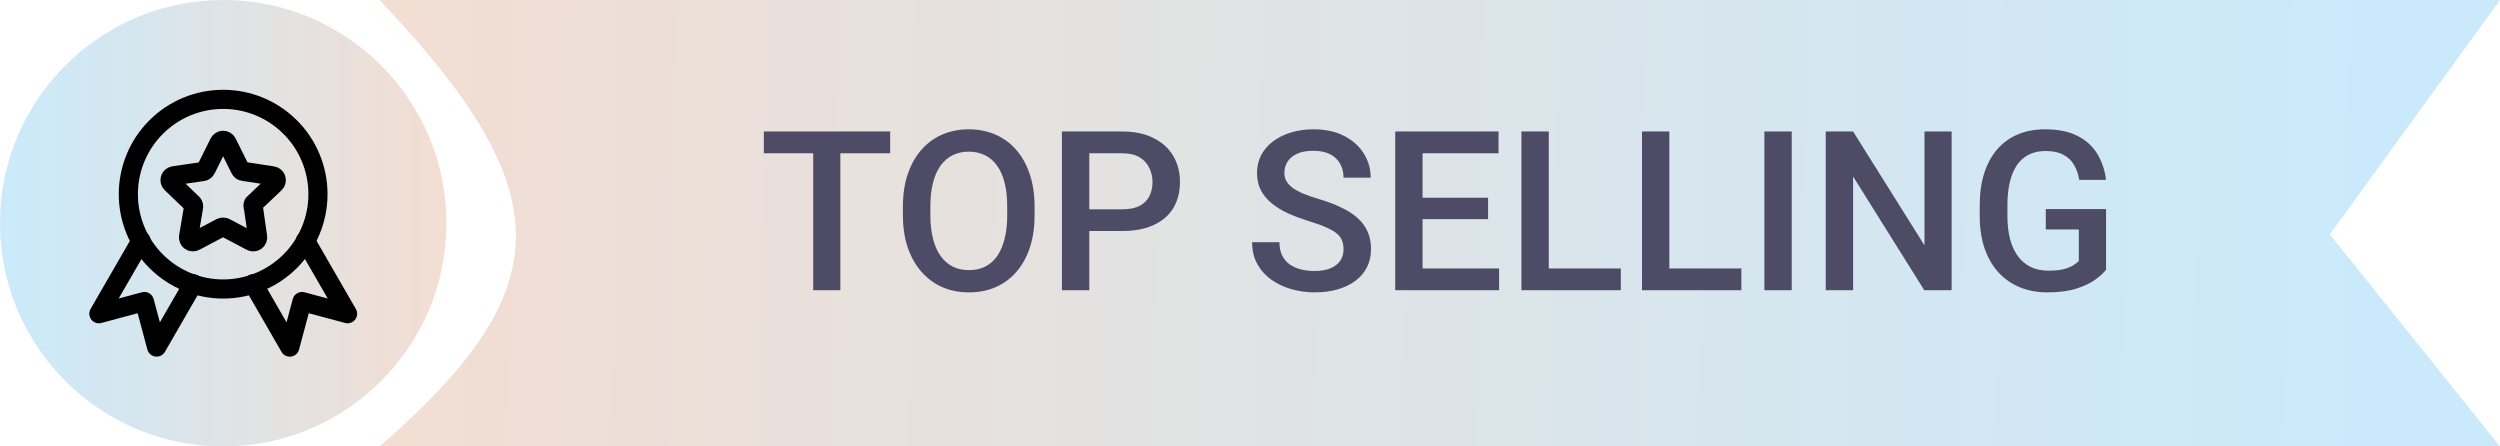 <svg width="112" height="20" viewBox="0 0 112 20" fill="none" xmlns="http://www.w3.org/2000/svg">
<path d="M112 0H17C25.226 8.637 25.066 13 17 20H112L104.377 10.5L112 0Z" fill="url(#paint0_linear_5_153)"/>
<circle cx="10" cy="10" r="10" fill="url(#paint1_linear_5_153)"/>
<path d="M37.648 5.891V13H36.432V5.891H37.648ZM39.879 5.891V6.867H34.22V5.891H39.879ZM46.349 9.25V9.641C46.349 10.178 46.279 10.659 46.139 11.086C45.999 11.512 45.798 11.875 45.538 12.175C45.281 12.474 44.972 12.704 44.61 12.863C44.249 13.02 43.849 13.098 43.409 13.098C42.973 13.098 42.574 13.02 42.213 12.863C41.855 12.704 41.544 12.474 41.28 12.175C41.017 11.875 40.812 11.512 40.665 11.086C40.522 10.659 40.45 10.178 40.45 9.641V9.25C40.45 8.713 40.522 8.233 40.665 7.81C40.808 7.383 41.01 7.02 41.27 6.721C41.534 6.418 41.845 6.188 42.203 6.032C42.565 5.873 42.963 5.793 43.399 5.793C43.839 5.793 44.239 5.873 44.601 6.032C44.962 6.188 45.273 6.418 45.533 6.721C45.794 7.02 45.994 7.383 46.134 7.81C46.277 8.233 46.349 8.713 46.349 9.25ZM45.123 9.641V9.24C45.123 8.843 45.084 8.493 45.006 8.19C44.931 7.884 44.819 7.629 44.669 7.424C44.523 7.215 44.342 7.059 44.127 6.955C43.912 6.848 43.67 6.794 43.399 6.794C43.129 6.794 42.888 6.848 42.677 6.955C42.465 7.059 42.285 7.215 42.135 7.424C41.988 7.629 41.876 7.884 41.798 8.19C41.72 8.493 41.681 8.843 41.681 9.24V9.641C41.681 10.038 41.72 10.389 41.798 10.695C41.876 11.001 41.99 11.26 42.14 11.472C42.293 11.68 42.475 11.838 42.687 11.945C42.898 12.05 43.139 12.102 43.409 12.102C43.683 12.102 43.925 12.05 44.137 11.945C44.348 11.838 44.527 11.68 44.674 11.472C44.82 11.26 44.931 11.001 45.006 10.695C45.084 10.389 45.123 10.038 45.123 9.641ZM50.274 10.349H48.424V9.377H50.274C50.597 9.377 50.857 9.325 51.056 9.221C51.254 9.117 51.399 8.973 51.49 8.791C51.585 8.605 51.632 8.394 51.632 8.156C51.632 7.932 51.585 7.722 51.49 7.526C51.399 7.328 51.254 7.168 51.056 7.048C50.857 6.927 50.597 6.867 50.274 6.867H48.8V13H47.574V5.891H50.274C50.825 5.891 51.292 5.988 51.676 6.184C52.063 6.376 52.358 6.643 52.56 6.984C52.761 7.323 52.862 7.71 52.862 8.146C52.862 8.605 52.761 8.999 52.56 9.328C52.358 9.657 52.063 9.909 51.676 10.085C51.292 10.261 50.825 10.349 50.274 10.349ZM60.191 11.169C60.191 11.023 60.169 10.892 60.123 10.778C60.081 10.664 60.004 10.56 59.894 10.466C59.783 10.371 59.627 10.28 59.425 10.192C59.226 10.101 58.972 10.008 58.663 9.914C58.325 9.81 58.012 9.694 57.726 9.567C57.442 9.437 57.195 9.287 56.983 9.118C56.772 8.946 56.607 8.749 56.49 8.527C56.373 8.303 56.315 8.044 56.315 7.751C56.315 7.461 56.375 7.198 56.495 6.96C56.619 6.722 56.793 6.517 57.018 6.345C57.245 6.169 57.514 6.034 57.823 5.939C58.133 5.842 58.474 5.793 58.849 5.793C59.376 5.793 59.83 5.891 60.211 6.086C60.595 6.281 60.89 6.543 61.095 6.872C61.303 7.201 61.407 7.564 61.407 7.961H60.191C60.191 7.727 60.141 7.52 60.04 7.341C59.942 7.159 59.793 7.015 59.591 6.911C59.392 6.807 59.14 6.755 58.834 6.755C58.544 6.755 58.303 6.799 58.111 6.887C57.919 6.975 57.776 7.093 57.682 7.243C57.587 7.393 57.54 7.562 57.54 7.751C57.54 7.884 57.571 8.007 57.633 8.117C57.695 8.225 57.789 8.326 57.916 8.42C58.043 8.511 58.203 8.597 58.395 8.679C58.587 8.76 58.813 8.838 59.073 8.913C59.467 9.03 59.81 9.16 60.103 9.304C60.397 9.444 60.641 9.603 60.836 9.782C61.031 9.961 61.178 10.165 61.275 10.393C61.373 10.617 61.422 10.873 61.422 11.159C61.422 11.459 61.362 11.729 61.241 11.97C61.121 12.207 60.948 12.411 60.724 12.58C60.502 12.746 60.235 12.875 59.923 12.966C59.614 13.054 59.269 13.098 58.888 13.098C58.546 13.098 58.209 13.052 57.877 12.961C57.548 12.87 57.249 12.731 56.978 12.546C56.708 12.357 56.493 12.123 56.334 11.843C56.175 11.56 56.095 11.229 56.095 10.852H57.32C57.32 11.083 57.359 11.28 57.438 11.442C57.519 11.605 57.631 11.739 57.774 11.843C57.918 11.944 58.084 12.019 58.273 12.067C58.465 12.116 58.67 12.141 58.888 12.141C59.174 12.141 59.413 12.1 59.605 12.019C59.801 11.937 59.947 11.823 60.045 11.677C60.143 11.53 60.191 11.361 60.191 11.169ZM67.159 12.028V13H63.385V12.028H67.159ZM63.731 5.891V13H62.506V5.891H63.731ZM66.666 8.859V9.816H63.385V8.859H66.666ZM67.135 5.891V6.867H63.385V5.891H67.135ZM72.613 12.028V13H69.044V12.028H72.613ZM69.386 5.891V13H68.16V5.891H69.386ZM78.014 12.028V13H74.444V12.028H78.014ZM74.786 5.891V13H73.561V5.891H74.786ZM80.269 5.891V13H79.044V5.891H80.269ZM87.433 5.891V13H86.207L83.019 7.907V13H81.793V5.891H83.019L86.217 10.993V5.891H87.433ZM94.352 9.367V12.082C94.251 12.216 94.093 12.362 93.878 12.521C93.666 12.678 93.385 12.813 93.033 12.927C92.682 13.041 92.244 13.098 91.72 13.098C91.274 13.098 90.865 13.023 90.494 12.873C90.123 12.72 89.802 12.497 89.532 12.204C89.265 11.911 89.059 11.555 88.912 11.135C88.766 10.712 88.692 10.23 88.692 9.689V9.196C88.692 8.659 88.759 8.181 88.893 7.761C89.029 7.338 89.225 6.979 89.478 6.687C89.732 6.394 90.038 6.172 90.397 6.022C90.758 5.869 91.166 5.793 91.622 5.793C92.205 5.793 92.686 5.891 93.067 6.086C93.451 6.278 93.748 6.545 93.956 6.887C94.164 7.229 94.296 7.619 94.352 8.059H93.15C93.111 7.811 93.035 7.59 92.921 7.395C92.81 7.199 92.651 7.046 92.442 6.936C92.237 6.822 91.97 6.765 91.642 6.765C91.358 6.765 91.109 6.818 90.894 6.926C90.68 7.033 90.501 7.191 90.357 7.399C90.217 7.608 90.112 7.862 90.04 8.161C89.968 8.461 89.933 8.802 89.933 9.187V9.689C89.933 10.08 89.973 10.427 90.055 10.729C90.139 11.032 90.26 11.288 90.416 11.496C90.576 11.704 90.769 11.862 90.997 11.97C91.225 12.074 91.482 12.126 91.769 12.126C92.049 12.126 92.278 12.103 92.457 12.058C92.636 12.009 92.778 11.952 92.882 11.887C92.989 11.818 93.072 11.753 93.131 11.691V10.28H91.651V9.367H94.352Z" fill="#4E4B66"/>
<g clip-path="url(#clip0_5_153)">
<path d="M14.245 8.699C14.245 9.825 13.798 10.906 13.001 11.703C12.205 12.499 11.124 12.947 9.997 12.947C8.871 12.947 7.79 12.499 6.994 11.703C6.197 10.906 5.749 9.825 5.749 8.699C5.749 7.572 6.197 6.492 6.994 5.695C7.79 4.898 8.871 4.451 9.997 4.451C11.124 4.451 12.205 4.898 13.001 5.695C13.798 6.492 14.245 7.572 14.245 8.699Z" stroke="black" stroke-width="0.857" stroke-linecap="round" stroke-linejoin="round"/>
<path d="M6.318 10.783L4.429 14.055L6.469 13.508L7.017 15.549L8.656 12.71M13.682 10.783L15.571 14.055L13.53 13.508L12.983 15.549L11.344 12.71M10.171 6.392L10.757 7.57C10.77 7.6 10.79 7.625 10.817 7.645C10.843 7.664 10.874 7.676 10.906 7.679L12.206 7.876C12.243 7.881 12.279 7.896 12.307 7.92C12.336 7.944 12.358 7.976 12.369 8.011C12.38 8.047 12.382 8.085 12.372 8.122C12.362 8.158 12.343 8.191 12.315 8.216L11.354 9.128C11.34 9.156 11.333 9.186 11.333 9.217C11.333 9.247 11.34 9.278 11.354 9.305L11.539 10.597C11.547 10.635 11.543 10.674 11.53 10.71C11.516 10.745 11.492 10.776 11.461 10.799C11.43 10.821 11.393 10.834 11.355 10.835C11.316 10.837 11.278 10.828 11.245 10.808L10.088 10.196C10.058 10.183 10.026 10.176 9.993 10.176C9.96 10.176 9.928 10.183 9.898 10.196L8.741 10.808C8.708 10.827 8.67 10.836 8.632 10.834C8.594 10.832 8.558 10.819 8.527 10.797C8.496 10.775 8.472 10.744 8.459 10.709C8.445 10.673 8.442 10.635 8.449 10.597L8.667 9.305C8.676 9.275 8.678 9.243 8.672 9.212C8.666 9.181 8.653 9.153 8.633 9.128L7.674 8.209C7.648 8.183 7.63 8.15 7.621 8.115C7.613 8.079 7.614 8.042 7.626 8.008C7.637 7.973 7.658 7.942 7.686 7.919C7.714 7.895 7.747 7.88 7.783 7.874L9.083 7.686C9.115 7.682 9.146 7.671 9.172 7.651C9.198 7.632 9.219 7.607 9.232 7.577L9.817 6.399C9.833 6.366 9.858 6.337 9.889 6.317C9.919 6.297 9.955 6.286 9.992 6.285C10.029 6.285 10.066 6.294 10.097 6.313C10.129 6.332 10.155 6.359 10.171 6.392Z" stroke="black" stroke-width="0.857" stroke-linecap="round" stroke-linejoin="round"/>
</g>
<defs>
<linearGradient id="paint0_linear_5_153" x1="106.136" y1="10" x2="-2.341" y2="7.937" gradientUnits="userSpaceOnUse">
<stop stop-color="#CAEAFB"/>
<stop offset="1" stop-color="#FBDBCA"/>
</linearGradient>
<linearGradient id="paint1_linear_5_153" x1="0" y1="10" x2="24" y2="10" gradientUnits="userSpaceOnUse">
<stop stop-color="#CAEAFB"/>
<stop offset="1" stop-color="#FBDBCA"/>
</linearGradient>
<clipPath id="clip0_5_153">
<rect width="12" height="12" fill="white" transform="translate(4 4)"/>
</clipPath>
</defs>
</svg>
